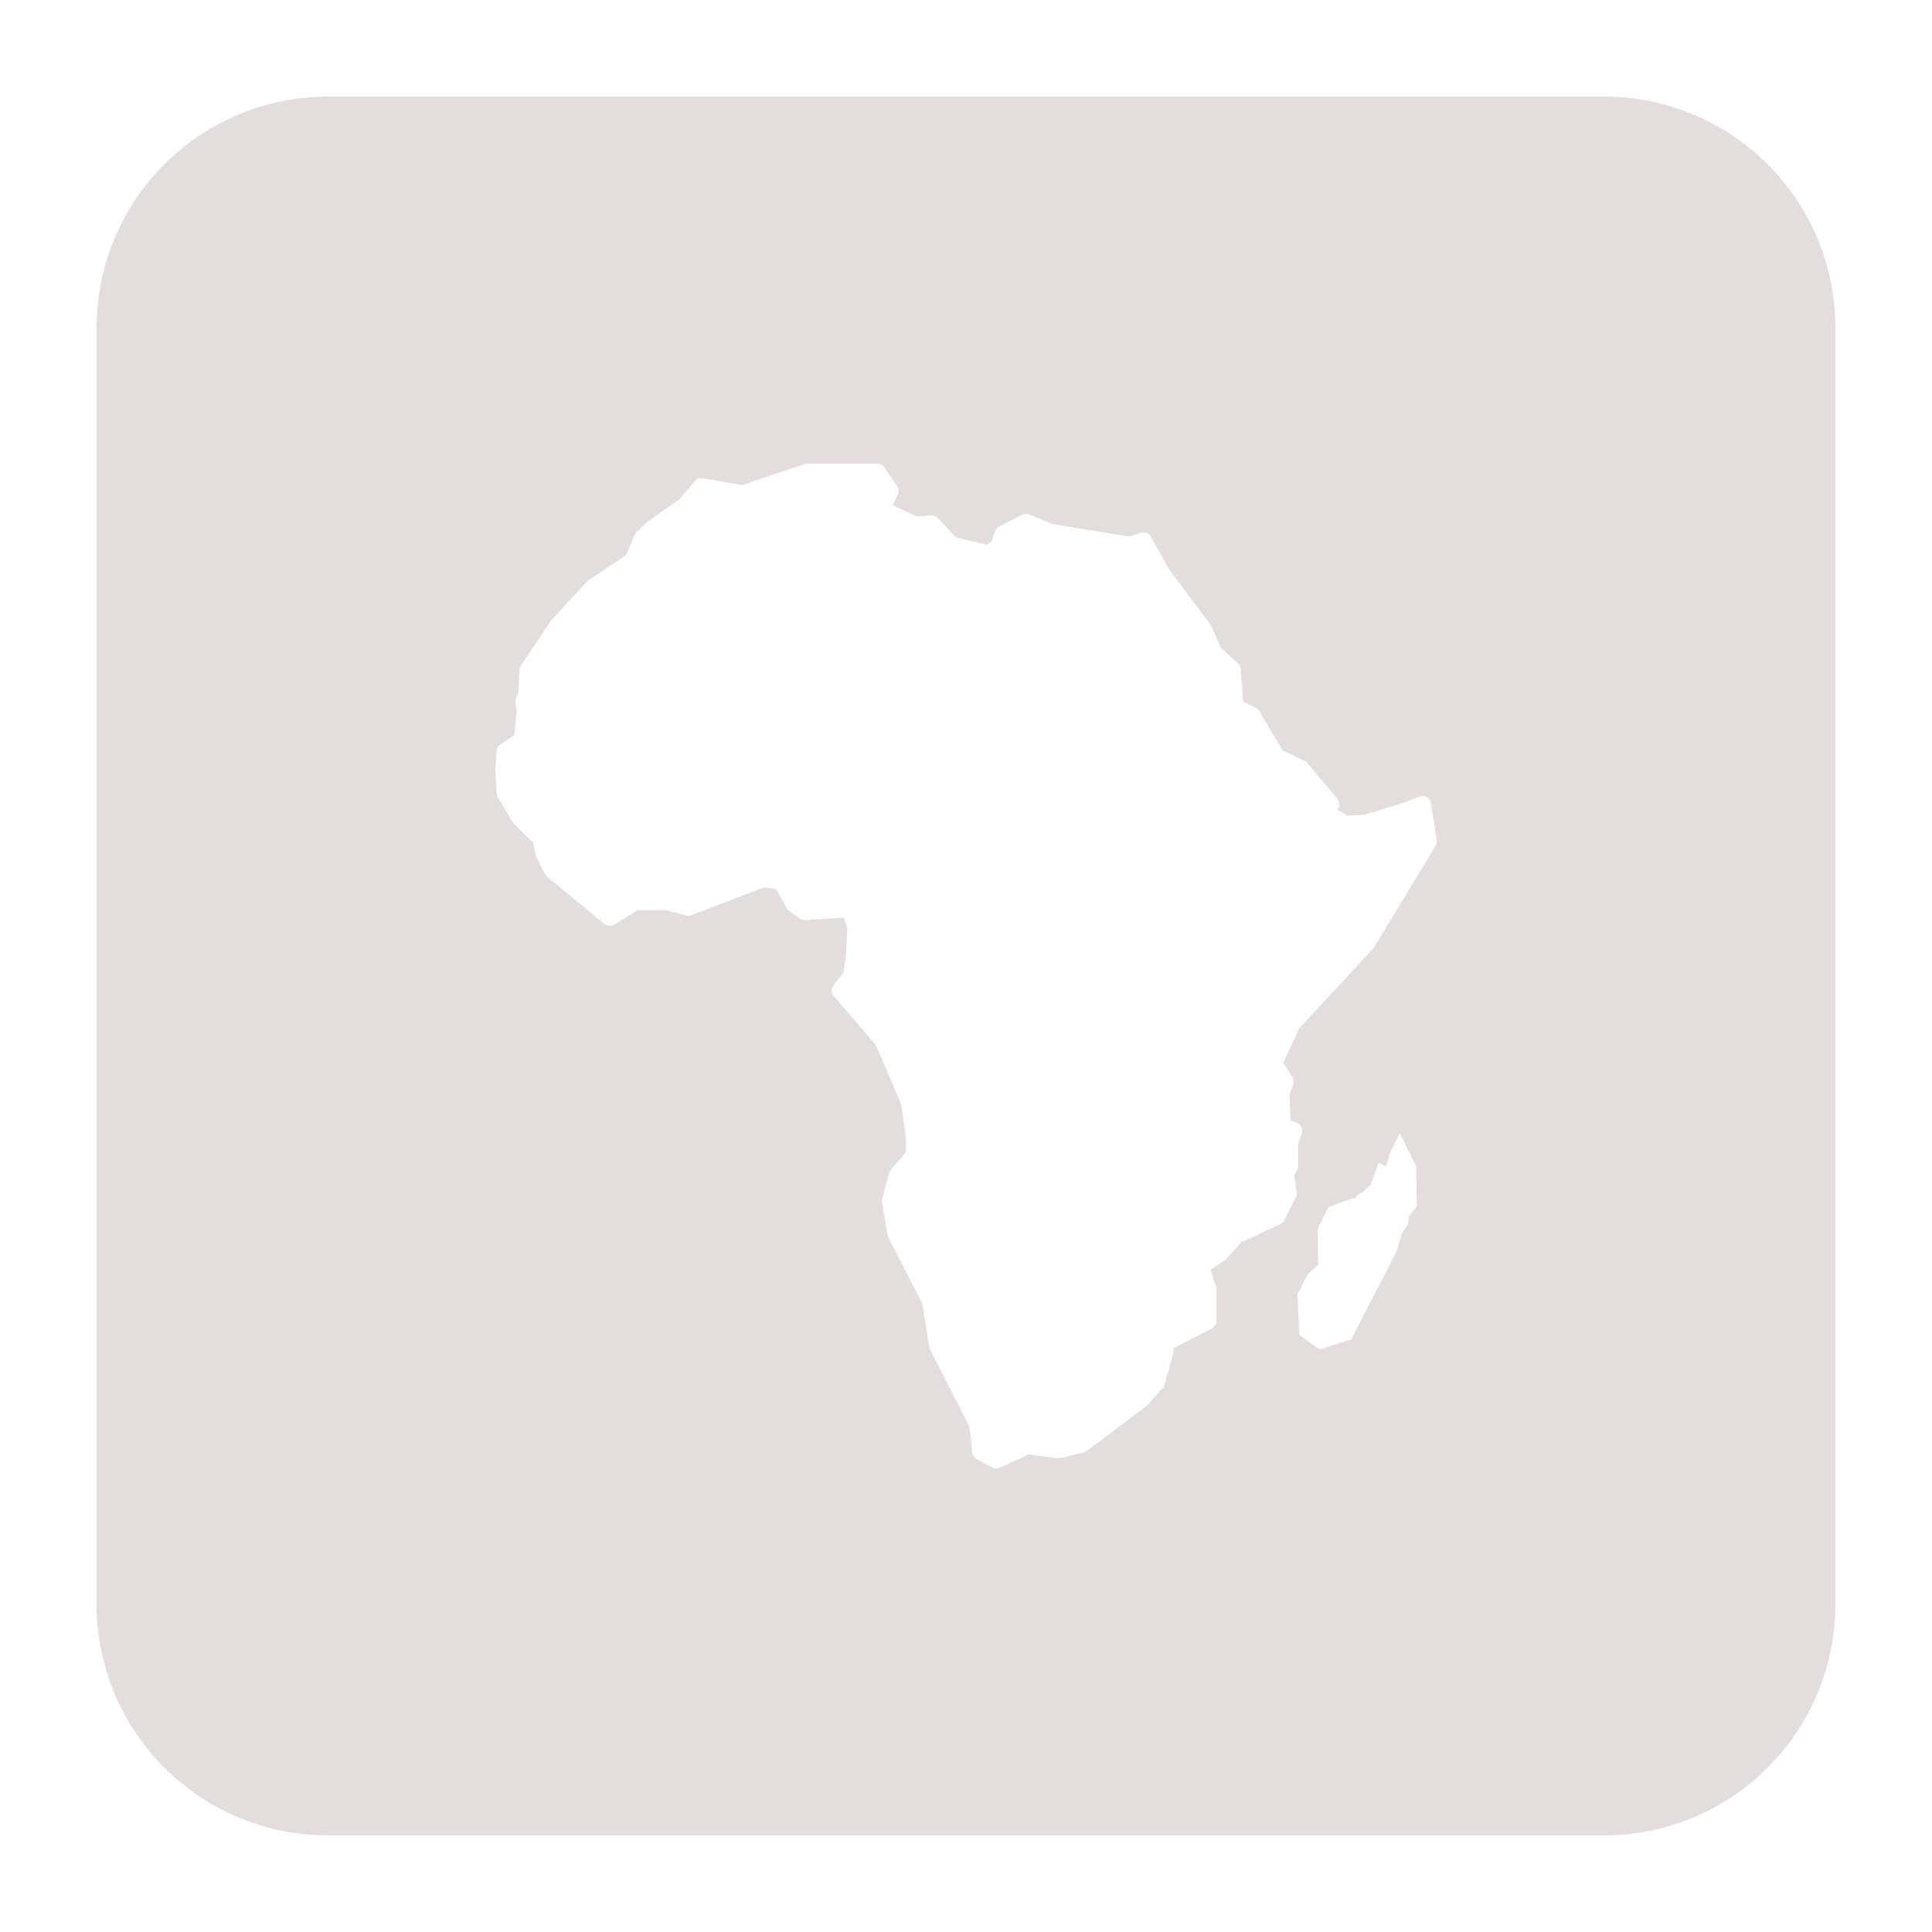 <?xml version="1.0" encoding="UTF-8"?>
<svg fill="#E3DDDC" width="100pt" height="100pt" version="1.1" viewBox="0 0 100 100" xmlns="http://www.w3.org/2000/svg">
 <path d="m17 5c-6.648 0-12 5.352-12 12v66c0 6.648 5.352 12 12 12h66c6.648 0 12-5.352 12-12v-66c0-6.648-5.352-12-12-12zm24.777 19h3.629c0.145 0 0.281 0.07 0.359 0.188l0.672 0.969c0.086 0.129 0.098 0.293 0.031 0.434l-0.262 0.562 1.273 0.582 0.707-0.062c0.133-0.016 0.266 0.035 0.355 0.137l0.941 1.008 1.609 0.375 0.238-0.172 0.184-0.535c0.039-0.105 0.113-0.195 0.219-0.246l1.18-0.598c0.113-0.055 0.246-0.059 0.363-0.012l1.211 0.5 3.934 0.637 0.645-0.191c0.195-0.059 0.406 0.027 0.504 0.207l0.945 1.684 2.137 2.859c0.02 0.023 0.035 0.055 0.051 0.082l0.48 1.109 0.895 0.824c0.082 0.074 0.129 0.176 0.141 0.285l0.125 1.688 0.672 0.336c0.07 0.039 0.133 0.098 0.176 0.168l1.195 2.027 1.141 0.535c0.055 0.027 0.105 0.066 0.145 0.117l1.559 1.852c0.137 0.168 0.133 0.406-0.008 0.57l0.52 0.301 0.922-0.062 2.086-0.645 0.723-0.289c0.125-0.047 0.262-0.039 0.379 0.027 0.113 0.066 0.191 0.18 0.211 0.312l0.301 1.922c0.016 0.102-0.004 0.203-0.055 0.293l-3.195 5.266c-0.012 0.027-0.031 0.051-0.051 0.07l-3.801 4.094-0.836 1.801 0.469 0.762c0.074 0.117 0.086 0.258 0.039 0.387l-0.195 0.508 0.059 1.332 0.32 0.117c0.109 0.039 0.195 0.121 0.246 0.227 0.047 0.105 0.051 0.227 0.012 0.332l-0.191 0.523v1.176c-0.004 0.078-0.023 0.152-0.062 0.219l-0.141 0.242 0.125 0.887c0.012 0.086-0.004 0.176-0.043 0.254l-0.594 1.188c-0.043 0.09-0.117 0.16-0.207 0.199l-1.996 0.926-0.828 0.906c-0.027 0.031-0.059 0.055-0.094 0.074l-0.566 0.355-0.121 0.094 0.281 0.902c0.012 0.043 0.02 0.086 0.02 0.129v1.629c0 0.16-0.09 0.309-0.238 0.387l-2.008 1.035c0.027 0.082 0.031 0.172 0.008 0.254l-0.449 1.629c-0.016 0.066-0.051 0.129-0.098 0.18l-0.812 0.891c-0.02 0.016-0.039 0.035-0.062 0.047l-3.035 2.297c-0.047 0.039-0.102 0.062-0.164 0.078l-1.254 0.297c-0.051 0.012-0.105 0.016-0.156 0.008l-1.438-0.203-1.516 0.691c-0.125 0.055-0.266 0.051-0.387-0.016l-0.816-0.438c-0.129-0.074-0.215-0.207-0.223-0.355l-0.074-0.93-0.125-0.512-1.98-3.879c-0.02-0.039-0.035-0.082-0.039-0.129l-0.355-2.227-1.754-3.422c-0.02-0.043-0.035-0.082-0.043-0.125l-0.293-1.703c-0.008-0.062-0.008-0.129 0.012-0.188l0.363-1.336c0.02-0.062 0.051-0.121 0.09-0.172l0.781-0.91v-0.703l-0.211-1.512-0.062-0.312-1.289-3.004-2.184-2.547c-0.133-0.16-0.137-0.395-0.004-0.559l0.516-0.645 0.129-0.895 0.07-1.387-0.172-0.566-2.027 0.125c-0.098 0.004-0.195-0.023-0.277-0.078l-0.52-0.371c-0.055-0.035-0.098-0.086-0.129-0.141l-0.562-1.004-0.637-0.094-3.754 1.438c-0.086 0.031-0.18 0.039-0.266 0.016l-1.055-0.277h-1.445l-1.234 0.75c-0.156 0.094-0.359 0.078-0.5-0.035l-2.965-2.453c-0.047-0.039-0.086-0.086-0.113-0.137l-0.449-0.891c-0.016-0.035-0.027-0.074-0.035-0.109l-0.121-0.609-1.023-1.016c-0.027-0.027-0.047-0.055-0.066-0.09l-0.742-1.262c-0.035-0.059-0.055-0.125-0.059-0.191l-0.074-1.113v-0.062l0.074-1.031c0.008-0.133 0.082-0.258 0.191-0.332l0.727-0.48 0.117-1.293-0.062-0.379c-0.012-0.078-0.004-0.16 0.027-0.234l0.121-0.312 0.066-1.188c0.008-0.082 0.031-0.156 0.078-0.223l1.551-2.293c0.012-0.02 0.027-0.035 0.039-0.047l0.738-0.816c0.004-0.004 0.004-0.008 0.008-0.012l1.117-1.188c0.02-0.023 0.047-0.047 0.074-0.062l1.891-1.254 0.469-1.074c0.02-0.051 0.051-0.094 0.09-0.133l0.445-0.449c0.02-0.016 0.039-0.031 0.059-0.047l1.727-1.219 0.781-0.93c0.102-0.117 0.254-0.172 0.406-0.145l2.043 0.355 3.234-1.086c0.043-0.012 0.09-0.02 0.137-0.02zm30.676 34.652l0.84 1.691 0.039 2.109-0.41 0.5-0.047 0.434-0.324 0.469-0.254 0.898-2.273 4.414-0.082 0.16-1.645 0.527-1.047-0.766-0.09-2.106 0.492-0.984 0.582-0.547-0.035-1.844 0.57-1.141 1.387-0.488h0.02l0.094-0.137 0.258-0.125 0.223-0.219 0.184-0.156 0.41-1.145 0.406 0.172 0.18-0.668z"/>
</svg>
